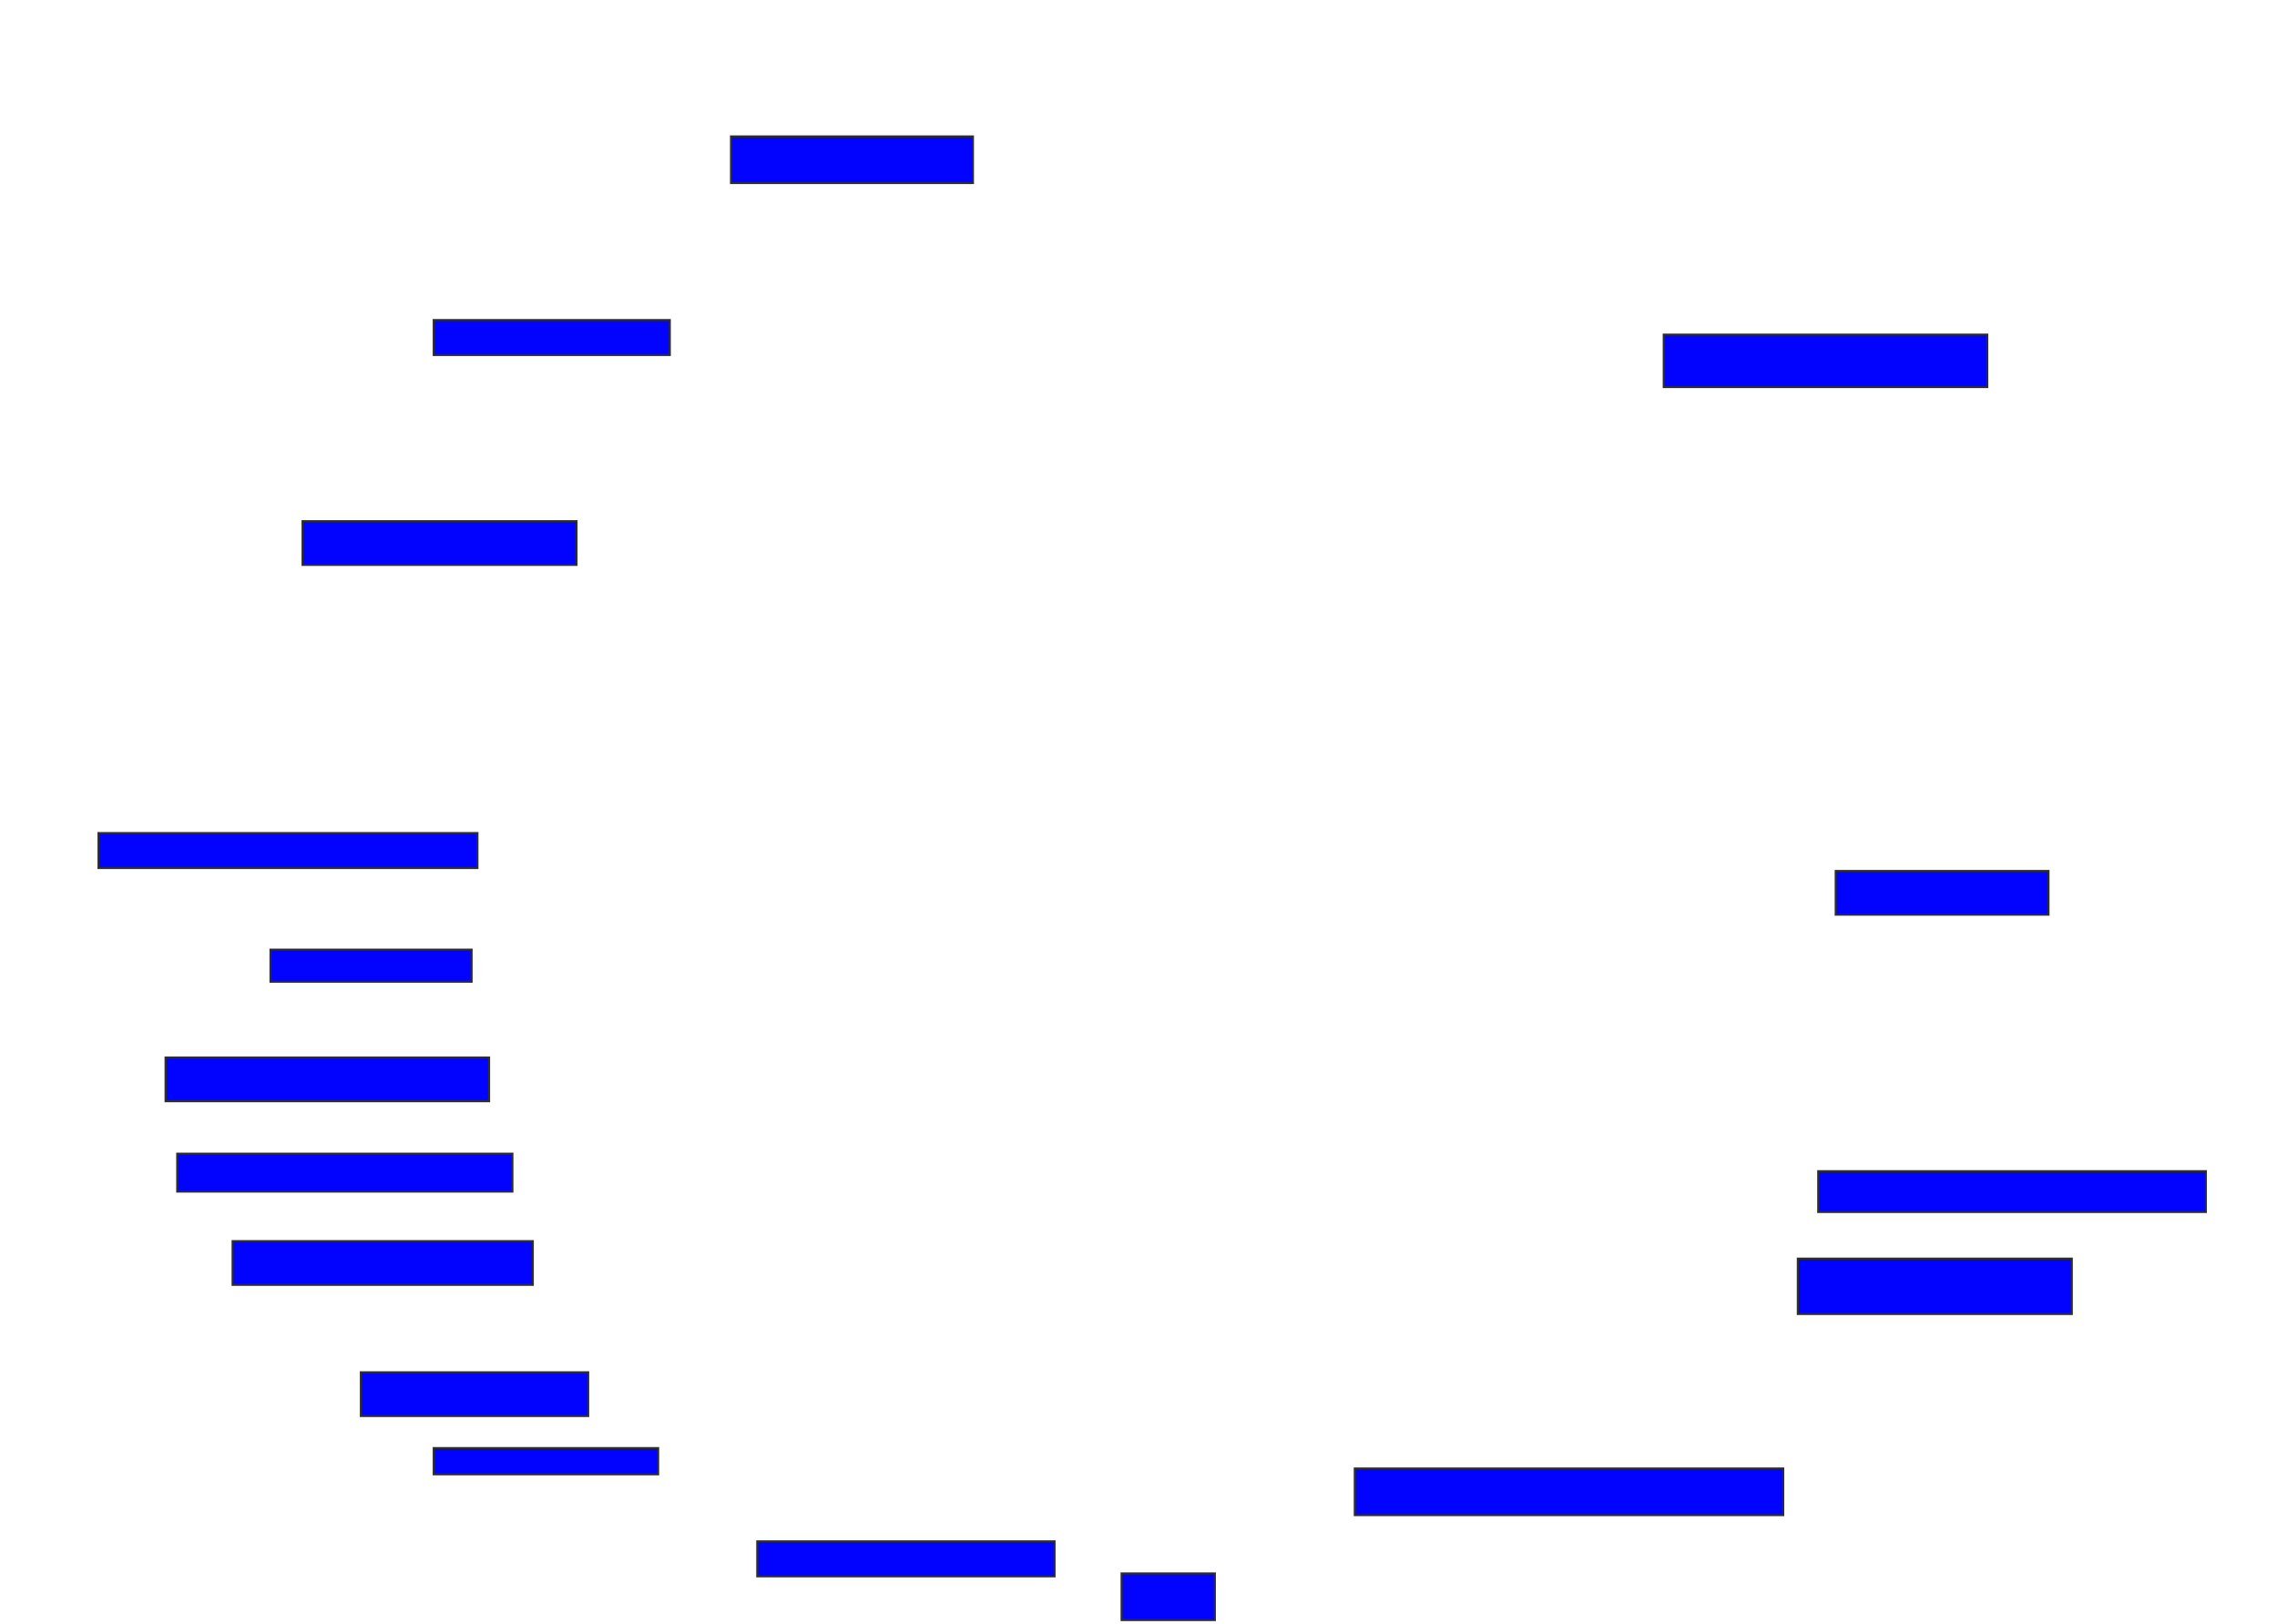 <svg xmlns="http://www.w3.org/2000/svg" width="1116" height="796">
 <!-- Created with Image Occlusion Enhanced -->
 <g>
  <title>Labels</title>
 </g>
 <g>
  <title>Masks</title>
  <rect id="5facb694f29041f6bbe8c707af59bb98-ao-1" height="22.857" width="118.571" y="66.857" x="358.286" stroke="#2D2D2D" fill="#0203ff"/>
  <rect id="5facb694f29041f6bbe8c707af59bb98-ao-2" height="17.143" width="115.714" y="156.857" x="212.571" stroke="#2D2D2D" fill="#0203ff"/>
  <rect id="5facb694f29041f6bbe8c707af59bb98-ao-3" height="21.429" width="134.286" y="255.429" x="148.286" stroke="#2D2D2D" fill="#0203ff"/>
  <rect id="5facb694f29041f6bbe8c707af59bb98-ao-4" height="17.143" width="185.714" y="408.286" x="48.286" stroke="#2D2D2D" fill="#0203ff"/>
  <rect id="5facb694f29041f6bbe8c707af59bb98-ao-5" height="15.714" width="98.571" y="465.429" x="132.571" stroke="#2D2D2D" fill="#0203ff"/>
  <rect stroke="#2D2D2D" id="5facb694f29041f6bbe8c707af59bb98-ao-6" height="21.429" width="158.571" y="518.286" x="81.143" fill="#0203ff"/>
  <rect id="5facb694f29041f6bbe8c707af59bb98-ao-7" height="18.571" width="164.286" y="565.429" x="86.857" stroke="#2D2D2D" fill="#0203ff"/>
  <rect id="5facb694f29041f6bbe8c707af59bb98-ao-8" height="21.429" width="147.143" y="608.286" x="114" stroke="#2D2D2D" fill="#0203ff"/>
  <rect id="5facb694f29041f6bbe8c707af59bb98-ao-9" height="21.429" width="111.429" y="672.571" x="176.857" stroke-linecap="null" stroke-linejoin="null" stroke-dasharray="null" stroke="#2D2D2D" fill="#0203ff"/>
  <rect id="5facb694f29041f6bbe8c707af59bb98-ao-10" height="12.857" width="110" y="709.714" x="212.571" stroke-linecap="null" stroke-linejoin="null" stroke-dasharray="null" stroke="#2D2D2D" fill="#0203ff"/>
  
  <rect id="5facb694f29041f6bbe8c707af59bb98-ao-12" height="17.143" width="145.714" y="755.429" x="371.143" stroke-linecap="null" stroke-linejoin="null" stroke-dasharray="null" stroke="#2D2D2D" fill="#0203ff"/>
  <rect id="5facb694f29041f6bbe8c707af59bb98-ao-13" height="22.857" width="45.714" y="771.143" x="549.714" stroke-linecap="null" stroke-linejoin="null" stroke-dasharray="null" stroke="#2D2D2D" fill="#0203ff"/>
  <rect id="5facb694f29041f6bbe8c707af59bb98-ao-14" height="22.857" width="210" y="719.714" x="664" stroke-linecap="null" stroke-linejoin="null" stroke-dasharray="null" stroke="#2D2D2D" fill="#0203ff"/>
  <rect id="5facb694f29041f6bbe8c707af59bb98-ao-15" height="27.143" width="134.286" y="616.857" x="881.143" stroke-linecap="null" stroke-linejoin="null" stroke-dasharray="null" stroke="#2D2D2D" fill="#0203ff"/>
  <rect id="5facb694f29041f6bbe8c707af59bb98-ao-16" height="20" width="190" y="574" x="891.143" stroke-linecap="null" stroke-linejoin="null" stroke-dasharray="null" stroke="#2D2D2D" fill="#0203ff"/>
  <rect id="5facb694f29041f6bbe8c707af59bb98-ao-17" height="21.429" width="104.286" y="426.857" x="899.714" stroke-linecap="null" stroke-linejoin="null" stroke-dasharray="null" stroke="#2D2D2D" fill="#0203ff"/>
  <rect id="5facb694f29041f6bbe8c707af59bb98-ao-18" height="25.714" width="158.571" y="164" x="815.429" stroke-linecap="null" stroke-linejoin="null" stroke-dasharray="null" stroke="#2D2D2D" fill="#0203ff"/>
 </g>
</svg>